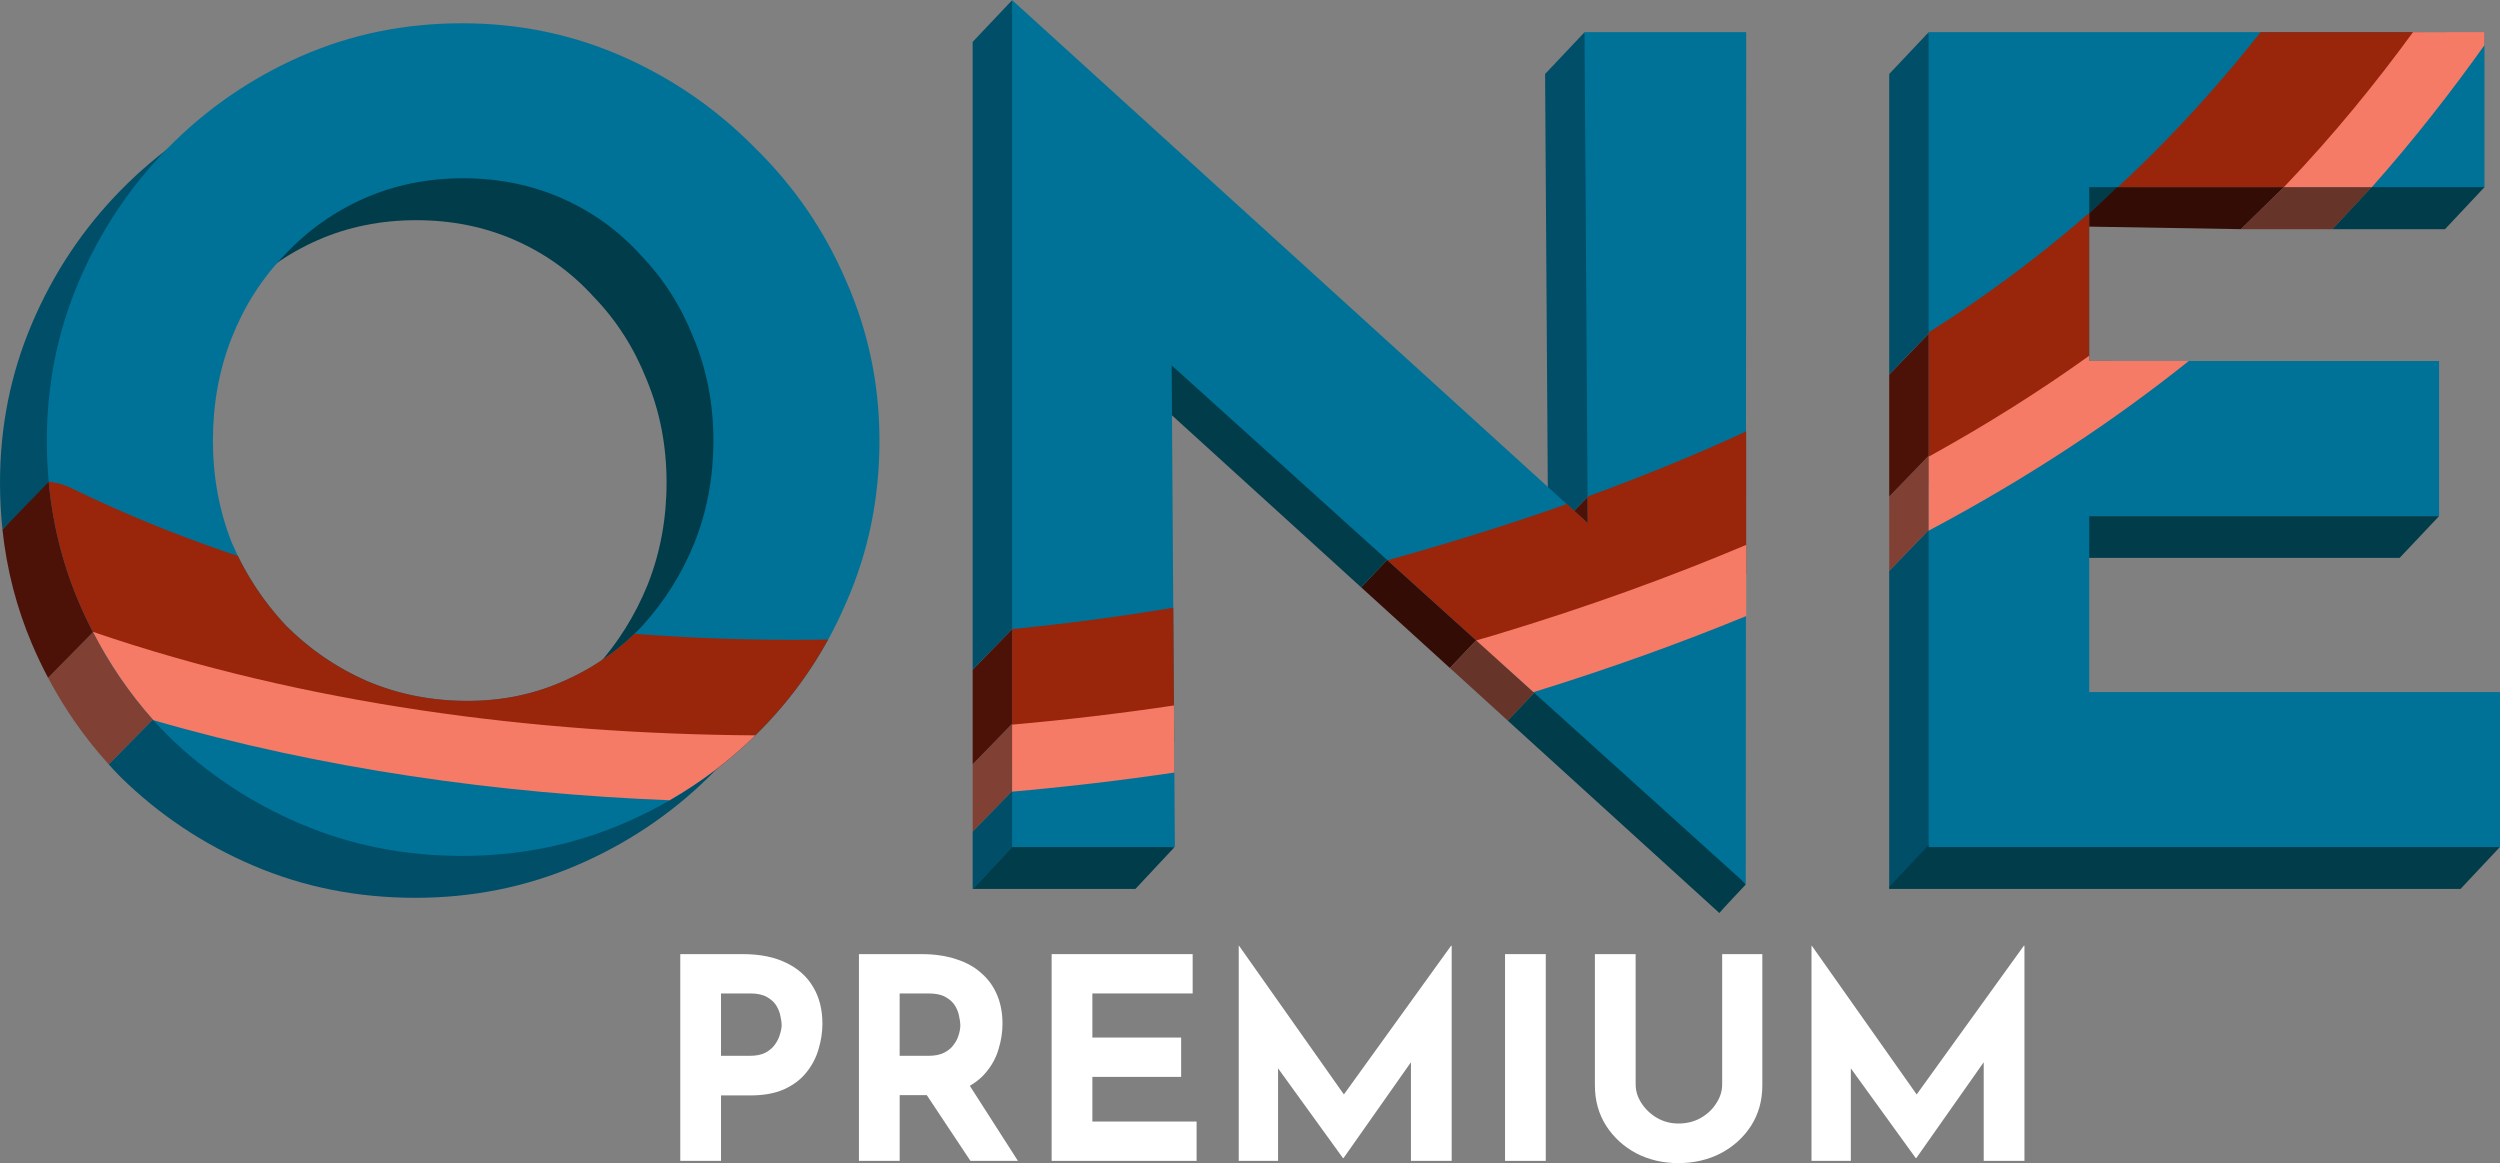 <?xml version="1.0" encoding="UTF-8" standalone="no"?>
<!-- Created with Inkscape (http://www.inkscape.org/) -->

<svg
   width="189.53mm"
   height="88.179mm"
   viewBox="0 0 189.53 88.179"
   version="1.1"
   id="svg5"
   inkscape:version="1.2 (dc2aedaf03, 2022-05-15)"
   sodipodi:docname="logo-main-dark.svg"
   inkscape:export-filename="logo-main.png"
   inkscape:export-xdpi="96"
   inkscape:export-ydpi="96"
   xmlns:inkscape="http://www.inkscape.org/namespaces/inkscape"
   xmlns:sodipodi="http://sodipodi.sourceforge.net/DTD/sodipodi-0.dtd"
   xmlns="http://www.w3.org/2000/svg"
   xmlns:svg="http://www.w3.org/2000/svg">
  <rect x="0" y="0" width="189.53" height="88.179" fill="#808080" stroke="none"/>
  <sodipodi:namedview
     id="namedview7"
     pagecolor="#ffffff"
     bordercolor="#666666"
     borderopacity="1.0"
     inkscape:showpageshadow="2"
     inkscape:pageopacity="0.0"
     inkscape:pagecheckerboard="0"
     inkscape:deskcolor="#d1d1d1"
     inkscape:document-units="mm"
     showgrid="true"
     inkscape:zoom="0.5"
     inkscape:cx="-299"
     inkscape:cy="539"
     inkscape:window-width="1920"
     inkscape:window-height="991"
     inkscape:window-x="2391"
     inkscape:window-y="-9"
     inkscape:window-maximized="1"
     inkscape:current-layer="text190" />
  <defs
     id="defs2" />
  <g
     inkscape:label="Layer 1"
     inkscape:groupmode="layer"
     id="layer1"
     transform="translate(-12.873,-78.486)">
    <g
       id="g14380"
       transform="translate(1.058,-55.033)"
       inkscape:export-filename="logo-main.svg"
       inkscape:export-xdpi="96"
       inkscape:export-ydpi="96">
      <path
         id="path12772"
         style="font-weight:bold;font-size:83.942px;line-height:1.25;font-family:'Josefin Sans';-inkscape-font-specification:'Josefin Sans, Bold';fill:#004e68;fill-opacity:1;stroke-width:2.099"
         d="m 160.086,171.568 -5.046,5.229 v 24.018 l 6.352,-6.536 z" />
      <path
         id="path14061"
         style="font-weight:bold;font-size:83.942px;line-height:1.25;font-family:'Josefin Sans';-inkscape-font-specification:'Josefin Sans, Bold';fill:#804134;fill-opacity:1;stroke-width:2.099"
         d="m 159.78,166.252 -4.74,4.912 v 5.632 l 5.046,-5.229 z" />
      <path
         id="path14058"
         style="font-weight:bold;font-size:83.942px;line-height:1.25;font-family:'Josefin Sans';-inkscape-font-specification:'Josefin Sans, Bold';fill:#4c1208;fill-opacity:1;stroke-width:2.099"
         d="m 159.278,157.521 -4.238,4.393 v 9.252 l 4.74,-4.912 z" />
      <path
         id="path14055"
         style="font-weight:bold;font-size:83.942px;line-height:1.25;font-family:'Josefin Sans';-inkscape-font-specification:'Josefin Sans, Bold';fill:#004e68;fill-opacity:1;stroke-width:2.099"
         d="m 158.038,135.955 -2.998,3.173 v 22.785 l 4.238,-4.393 z" />
      <path
         id="path12990"
         style="font-weight:bold;font-size:83.942px;line-height:1.25;font-family:'Josefin Sans';-inkscape-font-specification:'Josefin Sans, Bold';fill:#003c4a;fill-opacity:1;stroke-width:2.099"
         d="m 167.462,152.736 -5.949,6.145 -0.317,35.348 -6.161,6.532 0.006,0.148 h 43.314 l 2.971,-3.165 -34.114,-8.587 v -13.347 h 26.526 l 2.987,-3.162 h -26.526 z" />
      <path
         id="path14066"
         style="font-weight:bold;font-size:83.942px;line-height:1.25;font-family:'Josefin Sans';-inkscape-font-specification:'Josefin Sans, Bold';fill:#003c4a;fill-opacity:1;stroke-width:2.099"
         d="m 177.643,142.713 -15.953,-3.572 -0.177,19.741 5.949,-6.145 -0.253,-1.843 1.909,-0.117 z"
         sodipodi:nodetypes="ccccccc" />
      <path
         id="path14064"
         style="font-weight:bold;font-size:83.942px;line-height:1.25;font-family:'Josefin Sans';-inkscape-font-specification:'Josefin Sans, Bold';fill:#330c05;fill-opacity:1;stroke-width:2.099"
         d="m 187.783,144.946 -10.199,-2.221 -8.408,7.958 12.528,0.21 z"
         sodipodi:nodetypes="ccccc" />
      <path
         id="path14069"
         style="font-weight:bold;font-size:83.942px;line-height:1.25;font-family:'Josefin Sans';-inkscape-font-specification:'Josefin Sans, Bold';fill:#663429;fill-opacity:1;stroke-width:2.099"
         d="m 193.229,146.159 -5.446,-1.238 -6.079,5.972 h 6.941 l 3.192,-3.407 z"
         sodipodi:nodetypes="cccccc" />
      <path
         id="path14072"
         style="font-weight:bold;font-size:83.942px;line-height:1.25;font-family:'Josefin Sans';-inkscape-font-specification:'Josefin Sans, Bold';fill:#003c4a;fill-opacity:1;stroke-width:2.099"
         d="m 193.163,146.051 -4.518,4.842 h 8.531 l 2.996,-3.189 z"
         sodipodi:nodetypes="ccccc" />
      <path
         id="path905-7-0"
         style="font-weight:bold;font-size:83.942px;line-height:1.25;font-family:'Josefin Sans';-inkscape-font-specification:'Josefin Sans, Bold';fill:#003c4a;fill-opacity:1;stroke-width:2.099"
         d="m 89.177,197.031 -3.619,3.879 h 12.336 l 2.955,-3.159 z"
         sodipodi:nodetypes="ccccc" />
      <path
         id="path12781"
         style="font-weight:bold;font-size:83.942px;line-height:1.25;font-family:'Josefin Sans';-inkscape-font-specification:'Josefin Sans, Bold';fill:#4c1208;fill-opacity:1;stroke-width:2.099"
         d="m 136.217,167.052 -7.035,7.204 0.008,1.252 8.827,4.666 z" />
      <path
         id="path13749"
         style="font-weight:bold;font-size:83.942px;line-height:1.25;font-family:'Josefin Sans';-inkscape-font-specification:'Josefin Sans, Bold';fill:#004e68;fill-opacity:1;stroke-width:2.099"
         d="m 131.95,135.954 -2.998,3.174 0.229,35.128 7.035,-7.204 z" />
      <path
         id="path12788"
         style="font-weight:bold;font-size:83.942px;line-height:1.25;font-family:'Josefin Sans';-inkscape-font-specification:'Josefin Sans, Bold';fill:#330c05;fill-opacity:1;stroke-width:2.099"
         d="m 129.167,176.325 -1.586,-1.669 -6.234,-3.296 -6.339,6.685 6.727,6.116 z" />
      <path
         id="path13649"
         style="font-weight:bold;font-size:83.942px;line-height:1.25;font-family:'Josefin Sans';-inkscape-font-specification:'Josefin Sans, Bold';fill:#003c4a;fill-opacity:1;stroke-width:2.099"
         d="m 129.48,175.994 -0.29,-0.486 0.006,0.787 z" />
      <path
         id="path13647"
         style="font-weight:bold;font-size:83.942px;line-height:1.25;font-family:'Josefin Sans';-inkscape-font-specification:'Josefin Sans, Bold';fill:#663429;fill-opacity:1;stroke-width:2.099"
         d="m 132.638,181.284 -3.157,-5.29 -0.285,0.3 5.2e-4,0.062 -0.029,-0.031 -7.432,7.837 4.389,3.991 z" />
      <path
         id="path13652"
         style="font-weight:bold;font-size:83.942px;line-height:1.25;font-family:'Josefin Sans';-inkscape-font-specification:'Josefin Sans, Bold';fill:#003c4a;fill-opacity:1;stroke-width:2.099"
         d="m 132.638,181.284 -6.514,6.87 16.04,14.583 c 0.048,-0.093 1.992,-2.155 1.992,-2.155 z" />
      <path
         id="path13644"
         style="font-weight:bold;font-size:83.942px;line-height:1.25;font-family:'Josefin Sans';-inkscape-font-specification:'Josefin Sans, Bold';fill:#003c4a;fill-opacity:1;stroke-width:2.099"
         d="m 94.494,157.164 3.138,5.071 1.034,0.954 16.341,14.857 6.339,-6.685 z" />
      <path
         id="path12786"
         style="font-weight:bold;font-size:83.942px;line-height:1.25;font-family:'Josefin Sans';-inkscape-font-specification:'Josefin Sans, Bold';fill:#804134;fill-opacity:1;stroke-width:2.099"
         d="m 90.75,191.232 1.786,-6.947 -6.981,7.177 v 5.111 z" />
      <path
         id="path13417"
         style="font-weight:bold;font-size:83.942px;line-height:1.25;font-family:'Josefin Sans';-inkscape-font-specification:'Josefin Sans, Bold';fill:#004e68;fill-opacity:1;stroke-width:2.099"
         d="m 90.75,191.232 -5.196,5.341 v 4.338 h 0.044 l 3.676,-3.937 z" />
      <path
         id="path13414"
         style="font-weight:bold;font-size:83.942px;line-height:1.25;font-family:'Josefin Sans';-inkscape-font-specification:'Josefin Sans, Bold';fill:#4c1208;fill-opacity:1;stroke-width:2.099"
         d="m 95.042,174.537 -9.487,9.752 v 7.172 l 6.981,-7.177 z" />
      <path
         id="path13411"
         style="font-weight:bold;font-size:83.942px;line-height:1.25;font-family:'Josefin Sans';-inkscape-font-specification:'Josefin Sans, Bold';fill:#004e68;fill-opacity:1;stroke-width:2.099"
         d="m 88.528,133.555 -2.974,3.14 v 47.595 l 9.487,-9.752 2.498,-9.717 -3.046,-7.656 33.087,17.492 z" />
      <path
         id="path905-6"
         style="font-weight:bold;font-size:83.942px;line-height:1.25;font-family:'Josefin Sans';-inkscape-font-specification:'Josefin Sans, Bold';fill:#804134;fill-opacity:1;stroke-width:2.099"
         d="m 28.703,182.679 c -1.16,-1.476 -2.117,-3.092 -2.87,-4.85 -0.337,-0.852 -0.613,-1.726 -0.83,-2.619 l -9.543,9.693 c 1.263,2.388 2.797,4.578 4.602,6.572 z" />
      <path
         id="path13297"
         style="font-weight:bold;font-size:83.942px;line-height:1.25;font-family:'Josefin Sans';-inkscape-font-specification:'Josefin Sans, Bold';fill:#004e68;fill-opacity:1;stroke-width:2.099"
         d="m 28.703,182.679 -8.641,8.796 c 0.294,0.325 0.594,0.646 0.903,0.96 2.91,2.854 6.267,5.093 10.073,6.715 3.805,1.623 7.891,2.434 12.256,2.434 4.309,0 8.367,-0.811 12.172,-2.434 3.805,-1.623 7.163,-3.861 10.073,-6.715 2.966,-2.91 5.26,-6.268 6.883,-10.073 0.406,-0.921 0.762,-1.858 1.07,-2.812 l -18.145,12.271 -4.051,-3.63 c -0.094,0.043 -0.184,0.089 -0.279,0.131 -2.238,1.007 -4.673,1.511 -7.303,1.511 -2.742,0 -5.288,-0.504 -7.638,-1.511 -2.294,-1.007 -4.337,-2.406 -6.128,-4.197 -0.438,-0.466 -0.852,-0.948 -1.243,-1.446 z" />
      <path
         id="path13294"
         style="font-weight:bold;font-size:83.942px;line-height:1.25;font-family:'Josefin Sans';-inkscape-font-specification:'Josefin Sans, Bold';fill:#4c1208;fill-opacity:1;stroke-width:2.099"
         d="m 23.471,160.832 -11.47,12.834 c 0.325,3.045 1.074,5.945 2.248,8.697 0.371,0.87 0.775,1.717 1.211,2.541 l 9.543,-9.693 c -0.397,-1.631 -0.596,-3.332 -0.596,-5.103 0,-1.896 0.219,-3.702 0.656,-5.418 l -0.726,-1.764 z"
         sodipodi:nodetypes="ccsccsccc" />
      <path
         id="path13291"
         style="font-weight:bold;font-size:83.942px;line-height:1.25;font-family:'Josefin Sans';-inkscape-font-specification:'Josefin Sans, Bold';fill:#004e68;fill-opacity:1;stroke-width:2.099"
         d="m 32.946,140.218 c -0.643,0.231 -1.28,0.484 -1.908,0.761 -3.805,1.679 -7.163,4.001 -10.073,6.967 -2.854,2.91 -5.092,6.268 -6.715,10.073 -1.623,3.805 -2.434,7.835 -2.434,12.088 0,1.208 0.062,2.394 0.187,3.558 l 12.028,-12.406 z"
         sodipodi:nodetypes="cscssccc" />
      <path
         id="path12916"
         style="font-weight:bold;font-size:83.942px;line-height:1.25;font-family:'Josefin Sans';-inkscape-font-specification:'Josefin Sans, Bold';fill:#003c4a;fill-opacity:1;stroke-width:2.099"
         d="m 32.946,140.218 -9.553,22.974 1.67,1.496 c 0.208,-0.816 0.464,-1.613 0.771,-2.388 0.951,-2.406 2.294,-4.505 4.029,-6.296 1.735,-1.847 3.75,-3.274 6.044,-4.281 2.294,-1.007 4.785,-1.511 7.471,-1.511 2.686,0 5.176,0.504 7.471,1.511 2.294,1.007 4.281,2.434 5.96,4.281 1.735,1.791 3.078,3.889 4.029,6.296 1.007,2.406 1.511,5.009 1.511,7.807 0,2.742 -0.476,5.316 -1.427,7.723 -0.951,2.35 -2.266,4.449 -3.945,6.296 -1.61,1.717 -3.505,3.07 -5.681,4.066 l 4.051,3.63 18.145,-12.271 c 0.965,-2.987 1.448,-6.135 1.448,-9.444 0,-4.253 -0.839,-8.282 -2.518,-12.088 -1.623,-3.805 -3.917,-7.163 -6.883,-10.073 -2.91,-2.966 -6.267,-5.288 -10.073,-6.967 -3.805,-1.679 -7.863,-2.518 -12.172,-2.518 -3.644,0 -7.093,0.587 -10.347,1.758 z" />
      <path
         id="path905-7"
         style="font-weight:bold;font-size:83.942px;line-height:1.25;font-family:'Josefin Sans';-inkscape-font-specification:'Josefin Sans, Bold';fill:#007298;fill-opacity:1;stroke-width:2.099"
         d="m 88.545,133.52 v 64.216 h 12.339 l -0.243,-36.521 43.222,39.039 0.303,0.327 0.033,-64.626 h -12.256 l 0.243,37.228 -43.646,-39.662 z m -41.701,1.763 c -4.365,0 -8.45,0.839 -12.256,2.518 -3.805,1.679 -7.163,4.001 -10.073,6.967 -2.854,2.91 -5.092,6.268 -6.715,10.073 -1.623,3.805 -2.434,7.835 -2.434,12.088 0,4.365 0.812,8.45 2.434,12.256 1.623,3.805 3.861,7.163 6.715,10.073 2.91,2.854 6.267,5.092 10.073,6.715 3.805,1.623 7.891,2.434 12.256,2.434 4.309,0 8.366,-0.811 12.172,-2.434 3.805,-1.623 7.163,-3.861 10.073,-6.715 2.966,-2.91 5.26,-6.268 6.883,-10.073 1.679,-3.805 2.518,-7.891 2.518,-12.256 0,-4.253 -0.839,-8.282 -2.518,-12.088 -1.623,-3.805 -3.917,-7.163 -6.883,-10.073 -2.91,-2.966 -6.267,-5.288 -10.073,-6.967 -3.805,-1.679 -7.863,-2.518 -12.172,-2.518 z m 111.187,0.671 v 61.782 h 43.314 v -11.752 h -31.142 v -13.347 h 26.526 v -11.752 h -26.526 v -13.179 h 29.967 V 135.954 Z M 46.928,147.034 c 2.686,0 5.176,0.504 7.471,1.511 2.294,1.007 4.281,2.435 5.96,4.281 1.735,1.791 3.078,3.889 4.029,6.295 1.007,2.406 1.511,5.009 1.511,7.807 0,2.742 -0.476,5.316 -1.427,7.723 -0.951,2.35 -2.266,4.449 -3.945,6.296 -1.679,1.791 -3.666,3.19 -5.96,4.197 -2.238,1.007 -4.673,1.511 -7.303,1.511 -2.742,0 -5.288,-0.504 -7.639,-1.511 -2.294,-1.007 -4.337,-2.406 -6.128,-4.197 -1.735,-1.847 -3.106,-3.945 -4.113,-6.296 -0.951,-2.406 -1.427,-4.98 -1.427,-7.723 0,-2.798 0.475,-5.4 1.427,-7.807 0.951,-2.406 2.294,-4.504 4.029,-6.295 1.735,-1.847 3.75,-3.274 6.044,-4.281 2.294,-1.007 4.785,-1.511 7.471,-1.511 z"
         sodipodi:nodetypes="cccccccccccsscssscsssccsccsscccccccccccccssccscccscccsscss" />
      <path
         id="path905-7-04"
         style="font-weight:bold;font-size:83.942px;line-height:1.25;font-family:'Josefin Sans';-inkscape-font-specification:'Josefin Sans, Bold';fill:#99250b;fill-opacity:1;stroke-width:2.099"
         d="m 183.198,135.953 c -3.252,4.109 -6.805,8.03 -10.824,11.752 h 13.816 c 3.446,-3.788 6.556,-7.715 9.439,-11.752 z m -12.996,13.704 c -3.644,3.176 -7.661,6.201 -12.172,9.061 v 11.437 c 5.106,-2.919 9.707,-6.019 13.903,-9.271 h -1.731 z m -26.004,16.565 c -3.722,1.725 -7.728,3.37 -12.026,4.938 l 0.013,2.021 -1.579,-1.452 c -4.23,1.498 -8.762,2.919 -13.603,4.264 l 8.706,7.865 c 6.715,-2.081 12.852,-4.357 18.488,-6.807 z m -128.689,3.819 c 0.297,3.208 1.059,6.256 2.29,9.142 0.484,1.135 1.03,2.226 1.624,3.281 15.526,6.4 31.561,9.049 46.396,9.593 1.145,-0.858 2.236,-1.789 3.269,-2.801 2.211,-2.169 4.048,-4.588 5.512,-7.255 -4.749,0.077 -9.667,-0.044 -14.685,-0.436 -1.544,1.496 -3.327,2.689 -5.35,3.577 -2.238,1.007 -4.673,1.511 -7.303,1.511 -2.742,0 -5.288,-0.504 -7.639,-1.511 -2.294,-1.007 -4.337,-2.406 -6.128,-4.197 -1.48,-1.576 -2.693,-3.336 -3.644,-5.279 -4.295,-1.433 -8.547,-3.145 -12.708,-5.183 a 5,5 0 0 0 -1.636,-0.442 z m 85.254,9.549 c -3.761,0.631 -7.856,1.193 -12.218,1.619 v 10.145 c 4.354,-0.415 8.47,-0.962 12.286,-1.585 z" />
      <path
         id="path905-7-7"
         style="font-weight:bold;font-size:83.942px;line-height:1.25;font-family:'Josefin Sans';-inkscape-font-specification:'Josefin Sans, Bold';fill:#f57b66;fill-opacity:1;stroke-width:2.099"
         d="m 194.753,135.953 c -2.794,3.824 -5.988,7.78 -9.792,11.752 h 6.671 c 3.265,-3.677 6.066,-7.298 8.537,-10.765 v -0.988 z m -24.55,24.534 c -3.642,2.615 -7.685,5.177 -12.172,7.654 v 5.609 c 7.688,-4.082 14.175,-8.428 19.724,-12.867 h -7.552 z m -26.004,14.339 c -5.761,2.436 -12.094,4.738 -19.12,6.853 -0.44,0.132 -0.898,0.26 -1.347,0.391 l 4.341,3.922 c 5.803,-1.796 11.163,-3.729 16.125,-5.769 z m -125.338,6.594 c 1.256,2.433 2.782,4.67 4.592,6.7 12.755,3.696 26.075,5.55 39.126,6.068 2.367,-1.363 4.536,-2.999 6.497,-4.92 -16.762,-0.11 -34.186,-2.362 -50.216,-7.848 z m 81.952,5.582 c -3.958,0.593 -8.065,1.08 -12.268,1.454 v 5.08 c 4.211,-0.372 8.323,-0.859 12.302,-1.449 z" />
    </g>
    <g
       aria-label="PREMIUM"
       id="text190"
       style="font-weight:bold;font-size:21.296px;font-family:'Josefin Sans';-inkscape-font-specification:'Josefin Sans, Bold';stroke-width:0.532">
      <path
         d="m 69.195,150.82 q 1.938,0 3.28,0.66 1.342,0.639 2.044,1.831 0.703,1.171 0.703,2.79 0,0.958 -0.298,1.938 -0.277,0.958 -0.916,1.746 -0.618,0.788 -1.682,1.278 -1.044,0.469 -2.577,0.469 H 67.534 v 4.962 h -3.088 v -15.674 z m 0.532,7.709 q 0.703,0 1.171,-0.234 0.469,-0.256 0.724,-0.618 0.277,-0.383 0.383,-0.788 0.128,-0.405 0.128,-0.703 0,-0.234 -0.085,-0.618 -0.064,-0.405 -0.298,-0.809 -0.234,-0.405 -0.724,-0.681 -0.469,-0.277 -1.278,-0.277 H 67.534 v 4.728 z"
         id="path265"
         style="fill:#ffffff" />
      <path
         d="m 82.74,150.82 q 1.469,0 2.619,0.383 1.15,0.362 1.917,1.065 0.788,0.681 1.193,1.661 0.405,0.958 0.405,2.172 0,0.958 -0.298,1.917 -0.277,0.958 -0.937,1.746 -0.639,0.788 -1.704,1.278 -1.065,0.469 -2.641,0.469 h -2.215 v 4.983 h -3.088 v -15.674 z m 0.532,7.709 q 0.703,0 1.171,-0.234 0.469,-0.234 0.724,-0.596 0.277,-0.362 0.383,-0.745 0.128,-0.405 0.128,-0.745 0,-0.256 -0.085,-0.639 -0.064,-0.405 -0.298,-0.809 -0.234,-0.405 -0.724,-0.681 -0.469,-0.277 -1.278,-0.277 h -2.215 v 4.728 z m 2.896,1.917 3.876,6.048 h -3.599 l -3.961,-5.963 z"
         id="path267"
         style="fill:#ffffff" />
      <path
         d="m 92.6,150.82 h 10.691 v 2.981 h -7.603 v 3.344 h 6.73 v 2.981 h -6.73 v 3.386 h 7.901 v 2.982 H 92.6 Z"
         id="path269"
         style="fill:#ffffff" />
      <path
         d="m 106.784,166.495 v -16.313 h 0.021 l 8.71,12.352 -1.32,-0.298 8.689,-12.054 h 0.043 v 16.313 h -3.088 v -9.349 l 0.192,1.597 -5.303,7.539 h -0.043 l -5.452,-7.539 0.532,-1.469 v 9.221 z"
         id="path271"
         style="fill:#ffffff" />
      <path
         d="m 126.973,150.82 h 3.088 v 15.674 h -3.088 z"
         id="path273"
         style="fill:#ffffff" />
      <path
         d="m 136.875,160.702 q 0,0.745 0.447,1.427 0.447,0.681 1.171,1.107 0.745,0.426 1.619,0.426 0.958,0 1.704,-0.426 0.745,-0.426 1.171,-1.107 0.447,-0.681 0.447,-1.427 v -9.882 h 3.045 v 9.945 q 0,1.725 -0.852,3.067 -0.852,1.32 -2.3,2.087 -1.448,0.745 -3.216,0.745 v 0 q -1.746,0 -3.194,-0.745 -1.427,-0.767 -2.279,-2.087 -0.852,-1.342 -0.852,-3.067 v -9.945 h 3.088 z"
         id="path275"
         style="fill:#ffffff" />
      <path
         d="m 150.207,166.495 v -16.313 h 0.021 l 8.71,12.352 -1.32,-0.298 8.689,-12.054 h 0.043 v 16.313 h -3.088 v -9.349 l 0.192,1.597 -5.303,7.539 h -0.043 l -5.452,-7.539 0.532,-1.469 v 9.221 z"
         id="path277"
         style="fill:#ffffff" />
    </g>
  </g>
</svg>
